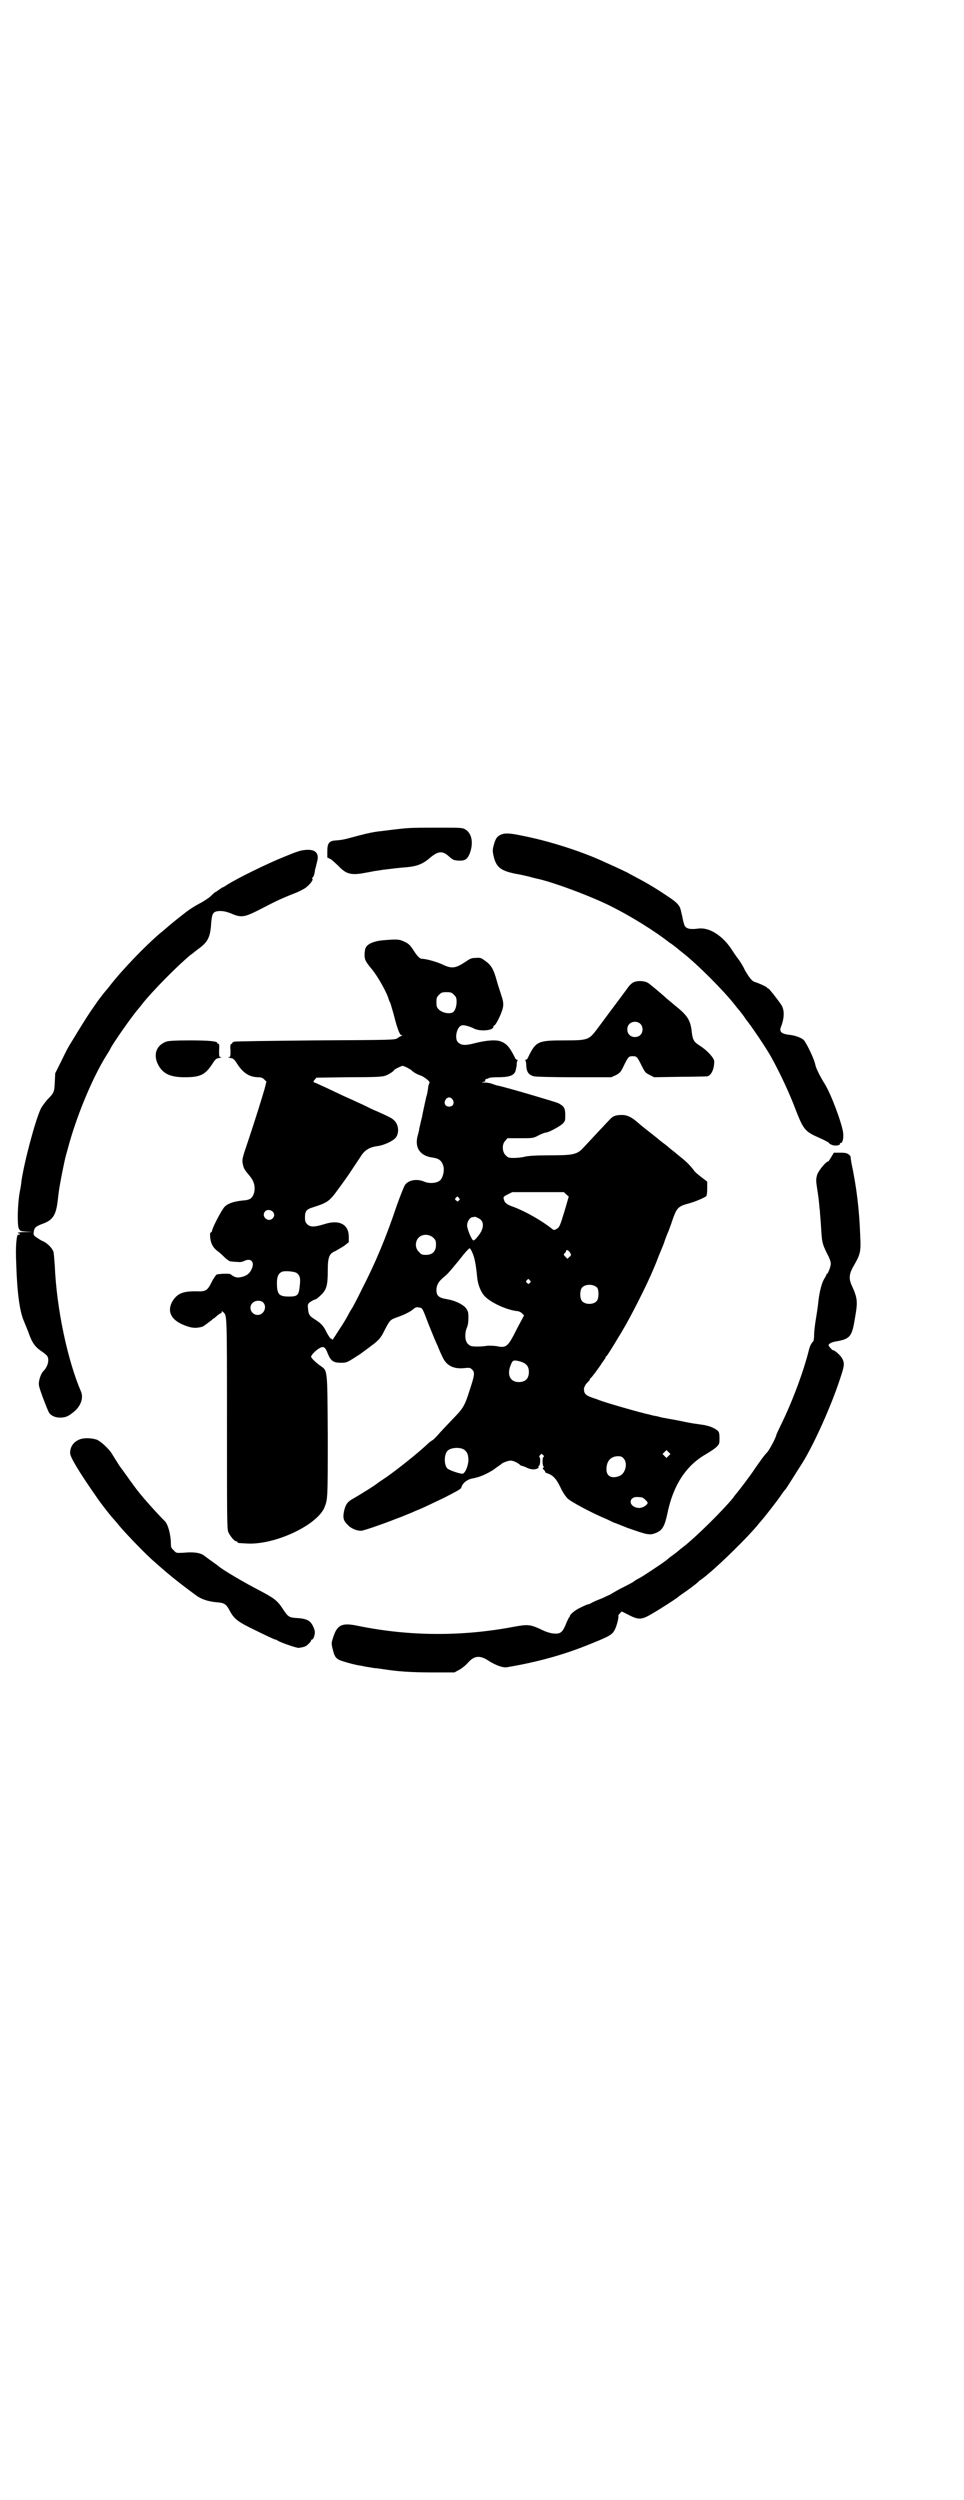 <?xml version="1.0" standalone="no"?>
<!DOCTYPE svg PUBLIC "-//W3C//DTD SVG 20010904//EN"
 "http://www.w3.org/TR/2001/REC-SVG-20010904/DTD/svg10.dtd">
<svg version="1.0" xmlns="http://www.w3.org/2000/svg"
 width="1100pt" height="2850pt" viewBox="0 0 1100 2850"
 preserveAspectRatio="xMidYMid meet">
<g transform="translate(0,2850) scale(0.5,-0.5)"
fill="#000000" stroke="none">
<path d="M932 3812 c-18 -1 -46 -5 -63 -7 -2 0 -9 -1 -15 -2 -11 -2 -21 -4
-58 -14 -10 -3 -23 -5 -29 -5 -16 -1 -20 -6 -20 -25 l0 -14 8 -4 c4 -3 12 -10
18 -16 17 -18 29 -21 60 -15 12 2 25 5 29 5 4 1 9 1 11 2 2 0 10 1 18 2 8 1
16 2 19 2 3 1 12 1 20 2 21 2 35 7 51 21 19 16 29 17 44 3 8 -7 10 -8 19 -9
17 -1 22 2 28 16 9 24 5 46 -10 55 -7 4 -11 4 -58 4 -28 0 -60 0 -72 -1z"/>
<path d="M1143 3797 c-9 -4 -12 -9 -16 -23 -3 -11 -3 -14 -1 -24 6 -27 16 -35
50 -42 13 -2 28 -6 33 -7 6 -2 12 -3 15 -4 32 -6 122 -39 170 -63 46 -23 101
-57 135 -84 1 0 6 -4 10 -7 4 -3 9 -7 10 -8 1 -1 6 -5 10 -8 33 -26 92 -85
118 -118 3 -4 7 -9 8 -10 1 -1 5 -6 8 -10 3 -4 7 -9 7 -10 16 -20 47 -66 60
-89 21 -38 42 -83 57 -123 16 -41 21 -47 48 -59 20 -9 27 -13 27 -14 0 -1 3
-3 6 -4 6 -3 19 -2 19 2 -1 1 0 2 1 2 5 -1 8 12 6 25 -4 24 -28 88 -42 110
-10 16 -19 34 -21 42 -2 13 -19 48 -26 57 -5 6 -22 12 -36 13 -15 2 -21 7 -17
17 8 20 9 39 1 51 -10 15 -28 37 -29 37 -1 0 -3 1 -4 3 -4 3 -20 10 -27 12 -7
2 -13 10 -23 27 -4 9 -11 20 -14 24 -4 5 -11 15 -16 23 -21 32 -51 51 -76 48
-21 -3 -31 0 -33 11 -1 3 -3 10 -4 17 -2 7 -3 14 -4 16 -2 9 -10 17 -27 28
-25 17 -48 31 -71 43 -11 6 -21 11 -22 12 -2 1 -16 8 -54 25 -52 24 -124 47
-184 59 -32 7 -43 7 -52 3z"/>
<path d="M695 3762 c-10 -1 -19 -4 -48 -16 -37 -15 -103 -47 -130 -64 -3 -2
-7 -5 -9 -5 -2 -1 -6 -4 -9 -6 -4 -3 -7 -5 -8 -5 0 0 -5 -4 -10 -9 -4 -4 -15
-11 -22 -15 -8 -4 -18 -10 -24 -14 -11 -7 -49 -38 -51 -40 -1 -1 -9 -8 -19
-16 -34 -29 -86 -83 -114 -119 -3 -4 -7 -9 -9 -11 -6 -7 -15 -19 -18 -23 -2
-3 -9 -13 -16 -23 -11 -16 -27 -42 -47 -75 -3 -4 -12 -21 -20 -38 l-15 -30 -1
-21 c-1 -22 -2 -24 -17 -39 -5 -6 -12 -15 -15 -21 -12 -25 -37 -118 -44 -164
0 -4 -2 -16 -4 -26 -5 -27 -6 -76 -2 -83 3 -6 4 -6 17 -7 l15 -1 -18 0 c-10 0
-17 -1 -16 -2 0 -1 2 -2 3 -1 1 0 2 -1 1 -2 -1 -1 -2 -2 -3 -1 -4 3 -7 -26 -5
-65 2 -68 8 -111 18 -133 3 -8 8 -19 10 -25 8 -23 15 -33 30 -43 6 -4 12 -9
13 -11 5 -9 1 -23 -8 -33 -7 -6 -13 -25 -11 -34 1 -8 16 -47 22 -60 4 -8 14
-13 26 -13 11 0 18 2 30 12 17 13 24 32 18 47 -31 72 -56 190 -60 288 -1 13
-2 27 -3 31 -3 9 -15 21 -26 25 -4 2 -10 6 -13 8 -6 4 -7 6 -6 12 1 10 5 13
18 18 26 9 33 20 37 56 3 26 3 25 10 62 7 34 6 30 13 55 19 72 56 161 88 212
4 6 8 13 9 15 4 10 52 78 63 90 1 1 5 6 8 10 24 31 85 92 112 114 3 2 7 5 8 6
1 1 5 4 9 7 22 16 28 26 30 60 2 22 4 26 19 27 8 0 14 -1 25 -5 25 -11 31 -10
70 10 31 16 42 22 83 38 8 4 19 9 22 13 7 5 15 17 12 17 -1 0 -1 1 0 3 3 2 5
9 6 18 1 3 3 11 4 16 7 22 -3 32 -28 29z"/>
<path d="M871 3556 c-18 -2 -32 -8 -36 -16 -2 -3 -3 -11 -3 -17 0 -11 2 -15
16 -32 13 -15 35 -54 39 -69 1 -3 2 -6 3 -7 1 -1 4 -13 8 -26 8 -32 14 -49 18
-49 3 0 3 0 0 -2 -2 0 -6 -3 -9 -5 -6 -4 -10 -4 -188 -5 -100 -1 -184 -2 -185
-3 -2 -1 -4 -2 -4 -3 0 -1 -1 -2 -2 -2 -2 0 -3 -4 -2 -15 0 -14 0 -15 -4 -15
-3 0 -1 -1 3 -2 7 -1 9 -2 16 -13 14 -22 29 -31 49 -31 5 0 9 -1 13 -5 l5 -5
-4 -16 c-7 -24 -21 -69 -37 -117 -14 -41 -15 -45 -13 -54 2 -11 4 -14 15 -27
11 -13 14 -25 11 -39 -4 -13 -9 -17 -26 -18 -19 -2 -33 -6 -41 -14 -6 -5 -29
-49 -29 -55 0 -1 -1 -3 -3 -4 -2 -1 -2 -5 -1 -14 2 -13 7 -21 16 -28 3 -2 10
-8 16 -14 6 -6 12 -10 15 -10 2 0 9 -1 14 -1 7 -1 12 0 16 2 14 7 23 0 19 -14
-4 -12 -11 -19 -23 -22 -11 -3 -17 -2 -27 6 -3 2 -27 1 -32 -1 -2 -2 -7 -9
-11 -17 -10 -20 -13 -22 -37 -21 -29 0 -41 -5 -52 -22 -13 -22 -5 -41 21 -53
20 -9 31 -10 46 -6 4 1 16 11 23 16 1 2 3 3 4 3 0 0 4 3 7 6 4 3 8 6 9 6 1 0
2 1 2 3 0 2 1 2 4 -1 8 -8 8 -3 8 -254 0 -214 0 -240 3 -247 4 -9 14 -21 18
-21 2 0 3 -1 3 -2 0 -2 1 -2 21 -3 62 -4 158 40 177 81 8 20 8 19 8 164 -1
158 0 148 -18 161 -11 8 -20 17 -20 20 0 3 8 12 17 18 11 7 15 5 21 -11 7 -17
13 -21 30 -21 12 0 14 1 27 9 8 5 15 10 16 10 2 2 18 13 28 21 14 10 21 18 27
31 13 25 14 27 28 32 18 6 34 14 40 20 5 4 7 4 13 3 7 -1 7 -1 21 -38 8 -20
17 -42 21 -50 3 -8 8 -19 11 -25 9 -20 26 -28 51 -25 11 1 12 1 17 -4 6 -6 5
-13 -7 -49 -9 -29 -14 -38 -28 -53 -24 -25 -39 -41 -45 -48 -4 -4 -9 -10 -12
-11 -3 -2 -7 -5 -9 -7 -24 -23 -80 -67 -103 -82 -5 -3 -10 -7 -12 -8 -2 -3
-44 -29 -60 -38 -10 -6 -14 -13 -17 -27 -3 -15 -1 -22 10 -32 7 -7 19 -12 29
-12 5 0 40 12 69 23 7 3 19 7 26 10 7 3 17 7 22 9 4 2 14 6 21 9 7 3 30 14 51
24 31 16 39 20 40 24 2 9 13 18 24 20 17 3 31 9 49 20 9 7 17 12 18 13 2 3 16
8 21 8 6 0 15 -4 21 -9 2 -2 4 -3 4 -3 0 1 4 -1 10 -3 5 -3 12 -5 17 -5 7 0
14 3 12 6 -1 1 0 2 1 2 3 1 4 19 1 20 -1 1 0 3 2 5 3 3 3 3 6 0 3 -2 3 -4 1
-5 -3 -2 -2 -22 1 -22 1 0 1 -1 -1 -2 -2 -1 -2 -2 1 -5 2 -2 4 -4 3 -5 -1 0 2
-2 5 -3 13 -4 21 -13 30 -32 5 -11 12 -21 16 -25 6 -7 57 -34 86 -46 7 -3 15
-7 19 -9 4 -1 18 -7 31 -12 48 -17 52 -18 68 -11 13 6 18 15 24 43 13 64 42
109 87 135 10 6 21 13 25 17 7 7 7 8 7 20 0 11 -1 14 -4 17 -8 7 -21 12 -37
14 -20 3 -18 2 -51 9 -15 3 -29 5 -32 6 -3 0 -11 2 -18 4 -7 1 -15 3 -18 4
-20 4 -103 28 -115 33 -2 1 -8 3 -14 5 -15 5 -19 9 -20 16 -1 6 0 8 4 15 3 4
7 7 7 8 1 0 2 2 2 3 0 1 1 3 2 3 2 1 20 25 26 35 3 4 6 8 6 9 1 0 2 2 2 3 0 2
1 3 2 3 1 0 16 24 29 46 1 1 5 8 9 15 17 28 55 103 69 137 3 7 9 21 12 30 4 9
9 22 12 29 2 7 7 20 11 29 3 9 7 18 7 20 1 2 3 9 6 16 6 16 12 21 32 26 15 4
36 13 41 17 1 2 2 8 2 18 l0 15 -13 10 c-8 6 -15 12 -17 15 -4 6 -14 17 -20
22 -2 2 -6 5 -7 6 -1 1 -9 7 -17 14 -8 6 -15 12 -16 13 -1 1 -5 4 -9 7 -4 3
-8 6 -9 7 -1 1 -12 10 -25 20 -13 10 -26 21 -28 23 -12 10 -22 15 -33 15 -15
0 -21 -2 -29 -11 -6 -6 -47 -50 -60 -64 -14 -15 -23 -17 -75 -17 -31 0 -49 -1
-58 -3 -7 -2 -19 -3 -26 -3 -11 0 -13 1 -18 6 -8 8 -9 25 -1 33 l5 6 29 0 c30
0 30 0 43 7 6 3 14 6 16 6 6 0 30 13 38 20 6 6 6 8 6 20 0 16 -3 20 -16 27 -7
3 -118 36 -138 40 -2 0 -7 2 -13 4 -5 2 -13 3 -17 3 l-7 0 6 2 c3 1 5 2 3 2
-2 0 -2 1 0 3 2 1 4 2 4 2 1 -1 2 0 3 1 1 1 9 2 19 2 26 0 36 3 41 11 2 3 3
10 4 15 0 6 1 11 2 12 1 1 0 2 -1 2 -2 0 -4 2 -5 5 -12 24 -19 32 -33 37 -11
4 -33 2 -57 -4 -23 -6 -32 -6 -40 2 -8 8 -3 34 8 38 4 2 17 -1 31 -8 15 -6 42
-3 42 5 0 2 1 3 2 3 3 1 11 16 16 29 6 15 6 23 0 40 -2 7 -7 21 -10 32 -8 29
-13 37 -29 48 -7 5 -8 6 -21 5 -8 0 -12 -2 -22 -9 -23 -15 -31 -16 -52 -6 -13
6 -37 13 -47 13 -5 0 -11 6 -21 22 -6 9 -10 13 -19 17 -12 6 -18 6 -52 3z
m165 -124 c5 -5 6 -7 6 -16 0 -13 -5 -24 -11 -25 -9 -3 -23 1 -29 7 -5 5 -6 7
-6 17 0 10 1 12 6 17 5 5 7 6 17 6 10 0 12 -1 17 -6z m-107 -166 c4 -2 8 -5 9
-5 3 -4 14 -11 22 -13 10 -4 23 -15 20 -17 -1 -2 -3 -7 -3 -12 -1 -6 -2 -14
-4 -19 -1 -5 -3 -13 -4 -18 -1 -5 -4 -18 -6 -29 -3 -11 -5 -22 -6 -25 0 -3 -2
-11 -4 -18 -7 -27 6 -45 33 -49 16 -2 22 -7 26 -20 2 -9 0 -21 -5 -29 -5 -9
-25 -12 -39 -6 -16 7 -36 4 -44 -8 -2 -3 -10 -23 -18 -45 -24 -72 -49 -132
-80 -192 -10 -21 -20 -39 -21 -41 -1 -2 -6 -9 -10 -17 -4 -8 -12 -21 -18 -30
-6 -9 -12 -19 -15 -23 -2 -4 -4 -6 -4 -4 0 1 -1 2 -3 2 -1 0 -5 6 -9 13 -7 15
-12 21 -26 30 -13 8 -16 11 -17 25 -1 9 -1 10 4 15 3 2 8 5 11 6 3 0 9 5 14
10 13 12 16 22 16 55 0 32 3 40 18 46 5 3 14 8 20 12 l10 8 0 12 c0 29 -22 40
-56 29 -23 -7 -32 -7 -39 0 -4 4 -5 7 -5 15 0 15 3 19 20 24 31 10 36 13 56
41 9 12 26 36 27 38 2 3 14 21 24 36 9 15 21 22 39 24 14 2 34 11 41 19 8 10
7 27 -1 37 -6 7 -10 9 -41 23 -8 3 -20 9 -28 13 -8 4 -20 9 -28 13 -16 7 -27
12 -52 24 -10 5 -22 10 -26 12 -4 2 -9 4 -10 4 -2 1 -2 3 1 6 l4 5 73 1 c63 0
75 1 83 3 9 3 20 10 22 14 2 2 15 8 18 9 2 0 7 -2 11 -4z m104 -73 c5 -8 1
-16 -8 -16 -9 0 -13 8 -8 16 2 3 5 5 8 5 3 0 6 -2 8 -5z m259 -216 l6 -5 -9
-31 c-11 -36 -12 -39 -19 -43 -5 -3 -6 -3 -11 1 -24 19 -60 39 -86 49 -15 5
-21 9 -23 17 -2 6 -1 7 9 12 l10 5 59 0 59 0 5 -5z m-245 -8 c3 -3 3 -4 0 -6
-2 -3 -3 -3 -6 0 -3 2 -3 3 -1 6 4 4 4 4 7 0z m-425 -31 c5 -5 5 -11 0 -16
-10 -10 -27 5 -17 16 4 5 12 4 17 0z m469 -15 c12 -5 14 -17 7 -31 -5 -9 -15
-21 -18 -20 -4 2 -14 26 -14 34 0 9 6 18 12 19 3 0 5 1 6 1 0 0 3 -1 7 -3z
m-102 -45 c5 -5 6 -7 6 -16 0 -15 -8 -23 -23 -23 -9 0 -11 1 -16 7 -9 8 -9 23
-1 32 9 9 24 9 34 0z m89 -34 c5 -11 8 -26 11 -56 1 -13 6 -28 13 -38 10 -16
49 -35 76 -39 5 0 10 -2 13 -5 l5 -5 -15 -28 c-22 -44 -25 -47 -48 -42 -7 1
-15 1 -20 1 -4 -1 -15 -2 -23 -2 -14 0 -17 1 -21 5 -8 6 -9 23 -4 37 3 6 4 14
4 24 0 13 -1 15 -6 22 -8 9 -25 17 -43 20 -19 3 -24 8 -24 21 0 9 4 17 10 23
2 2 6 6 10 9 4 3 11 11 16 17 5 6 9 11 10 12 1 1 5 6 9 11 9 12 19 23 21 23 1
0 4 -5 6 -10z m223 0 c3 -5 3 -6 -2 -10 l-4 -4 -5 5 c-4 4 -4 5 -1 8 2 2 3 4
3 5 0 4 5 2 9 -4z m-623 -47 c7 -6 8 -12 6 -29 -2 -21 -5 -24 -24 -24 -24 0
-28 5 -28 32 0 14 4 22 13 25 8 2 29 0 33 -4z m531 -16 c3 -3 3 -3 0 -6 -3 -3
-3 -3 -6 0 -3 2 -3 3 -1 6 4 4 4 4 7 0z m154 -17 c4 -6 4 -24 -1 -30 -7 -9
-27 -9 -34 0 -5 6 -5 24 0 30 7 9 27 9 35 0z m-762 -34 c9 -10 1 -28 -13 -28
-14 0 -22 17 -12 27 6 7 20 7 25 1z m586 -134 c14 -4 20 -11 20 -24 0 -15 -8
-23 -23 -23 -20 0 -28 17 -18 40 4 10 6 11 21 7z m-128 -201 c7 -5 10 -11 10
-25 -1 -14 -8 -30 -14 -30 -6 0 -30 8 -34 12 -8 8 -8 33 1 41 8 7 28 8 37 2z
m467 -14 l-5 -5 -4 4 -5 5 4 4 5 5 4 -4 5 -5 -4 -4z m-103 -6 c10 -10 5 -34
-9 -40 -18 -7 -30 -1 -30 15 0 19 10 30 27 30 5 0 9 -1 12 -5z m42 -89 c3 0
13 -10 13 -12 0 -5 -11 -12 -19 -12 -15 0 -25 12 -17 21 5 4 8 5 23 3z"/>
<path d="M1445 3460 c-4 -2 -10 -8 -13 -13 -8 -11 -26 -35 -44 -59 -8 -11 -20
-27 -26 -35 -18 -24 -21 -25 -74 -25 -61 0 -65 -2 -83 -39 -1 -3 -3 -5 -5 -5
-1 0 -2 -1 -1 -2 1 -1 2 -6 2 -12 1 -15 6 -21 18 -24 5 -1 43 -2 93 -2 l83 0
11 5 c9 5 11 7 18 22 10 20 11 21 20 21 9 0 10 -1 20 -21 8 -16 9 -17 19 -22
l10 -5 59 1 c33 0 60 1 62 1 9 2 16 16 16 34 0 8 -17 26 -33 36 -13 8 -16 13
-18 29 -3 29 -9 39 -39 63 -5 4 -13 11 -18 15 -12 11 -37 32 -43 36 -8 5 -25
6 -34 1z m16 -94 c7 -6 7 -19 1 -25 -6 -7 -19 -7 -25 -1 -7 6 -7 19 -1 25 6 7
19 7 25 1z"/>
<path d="M379 3325 c-21 -8 -28 -26 -21 -46 10 -25 27 -35 63 -35 36 0 47 5
64 31 7 11 9 12 16 13 4 1 6 2 3 2 -4 0 -4 1 -4 15 1 11 0 15 -1 15 -2 0 -3 1
-3 2 0 4 -17 6 -63 6 -32 0 -50 -1 -54 -3z"/>
<path d="M1897 3062 c-3 -5 -6 -10 -7 -10 -5 0 -22 -21 -25 -30 -3 -10 -3 -14
0 -33 2 -13 3 -19 4 -30 1 -7 1 -15 2 -18 0 -3 1 -15 2 -27 3 -47 2 -47 16
-75 4 -7 7 -16 7 -20 0 -7 -6 -21 -8 -23 -1 0 -2 -1 -2 -2 0 -1 -2 -5 -4 -8
-6 -9 -11 -27 -14 -50 -1 -12 -4 -31 -6 -43 -2 -12 -4 -28 -4 -35 0 -8 -1 -15
-2 -16 -5 -5 -8 -11 -11 -24 -11 -43 -32 -100 -53 -146 -17 -36 -20 -41 -21
-46 -3 -9 -15 -31 -20 -37 -7 -7 -14 -17 -28 -37 -11 -17 -38 -52 -44 -59 -1
-1 -4 -5 -6 -8 -22 -27 -83 -88 -114 -112 -4 -3 -9 -7 -10 -8 -1 -1 -6 -5 -10
-8 -10 -7 -11 -8 -18 -14 -9 -7 -57 -39 -62 -41 -4 -2 -11 -6 -13 -8 -1 -1
-12 -7 -32 -17 -9 -5 -18 -10 -19 -11 -1 -1 -11 -5 -21 -10 -11 -4 -22 -9 -25
-11 -3 -2 -7 -3 -8 -3 -1 0 -8 -3 -16 -7 -13 -6 -25 -16 -25 -21 0 -1 -1 -2
-2 -2 0 -1 -4 -8 -7 -16 -8 -19 -13 -22 -30 -20 -7 1 -16 4 -22 7 -29 14 -34
14 -67 8 -116 -22 -236 -22 -354 2 -37 8 -48 3 -57 -24 -5 -15 -5 -15 -2 -28
4 -16 6 -20 14 -25 6 -3 30 -10 46 -13 3 0 11 -2 16 -3 6 -1 14 -2 18 -3 4 0
18 -2 31 -4 35 -5 67 -6 112 -6 l41 0 11 6 c6 3 14 10 18 14 16 19 29 20 50 6
16 -10 32 -16 42 -14 64 11 122 26 182 50 45 18 56 23 61 32 5 6 12 32 10 35
0 1 1 3 4 6 l4 4 16 -8 c23 -12 30 -11 55 4 19 11 51 32 55 35 1 1 6 5 12 9
12 8 36 26 37 28 1 1 3 3 5 4 29 20 111 100 135 131 3 3 5 6 6 7 3 3 32 40 41
53 5 8 11 15 12 16 2 2 26 41 39 61 27 44 65 129 85 190 10 30 11 35 5 47 -4
7 -17 19 -22 19 -1 0 -3 3 -6 6 -4 5 -4 6 0 9 1 1 6 3 10 4 36 6 40 10 47 53
7 39 6 46 -7 75 -8 17 -6 28 6 48 14 25 15 30 13 69 -2 55 -8 107 -20 163 -1
7 -2 13 -2 14 1 0 -1 2 -4 5 -4 3 -8 4 -20 4 l-14 0 -6 -10z"/>
<path d="M181 2418 c-14 -6 -21 -17 -21 -31 0 -9 21 -44 61 -101 7 -11 36 -48
39 -50 1 -1 3 -4 6 -7 12 -16 57 -63 81 -85 35 -31 50 -44 100 -81 12 -9 27
-14 47 -16 17 -1 22 -4 29 -17 11 -21 18 -27 62 -48 22 -11 42 -20 43 -20 2 0
4 -1 5 -2 5 -4 45 -18 49 -17 13 2 16 3 22 9 3 3 6 6 6 8 0 1 1 2 2 2 4 0 8
15 6 21 -7 21 -14 26 -39 28 -19 1 -21 2 -33 20 -13 20 -20 25 -52 42 -37 19
-86 48 -95 56 -2 2 -21 15 -34 25 -9 6 -23 8 -45 6 -18 -1 -18 -1 -24 6 -5 4
-6 7 -6 14 0 21 -7 47 -15 53 -13 13 -47 50 -63 71 -2 3 -7 9 -11 15 -4 5 -10
14 -13 18 -3 4 -10 14 -16 22 -5 8 -12 19 -15 24 -7 13 -28 32 -37 35 -13 4
-30 4 -39 0z"/>
</g>
</svg>
